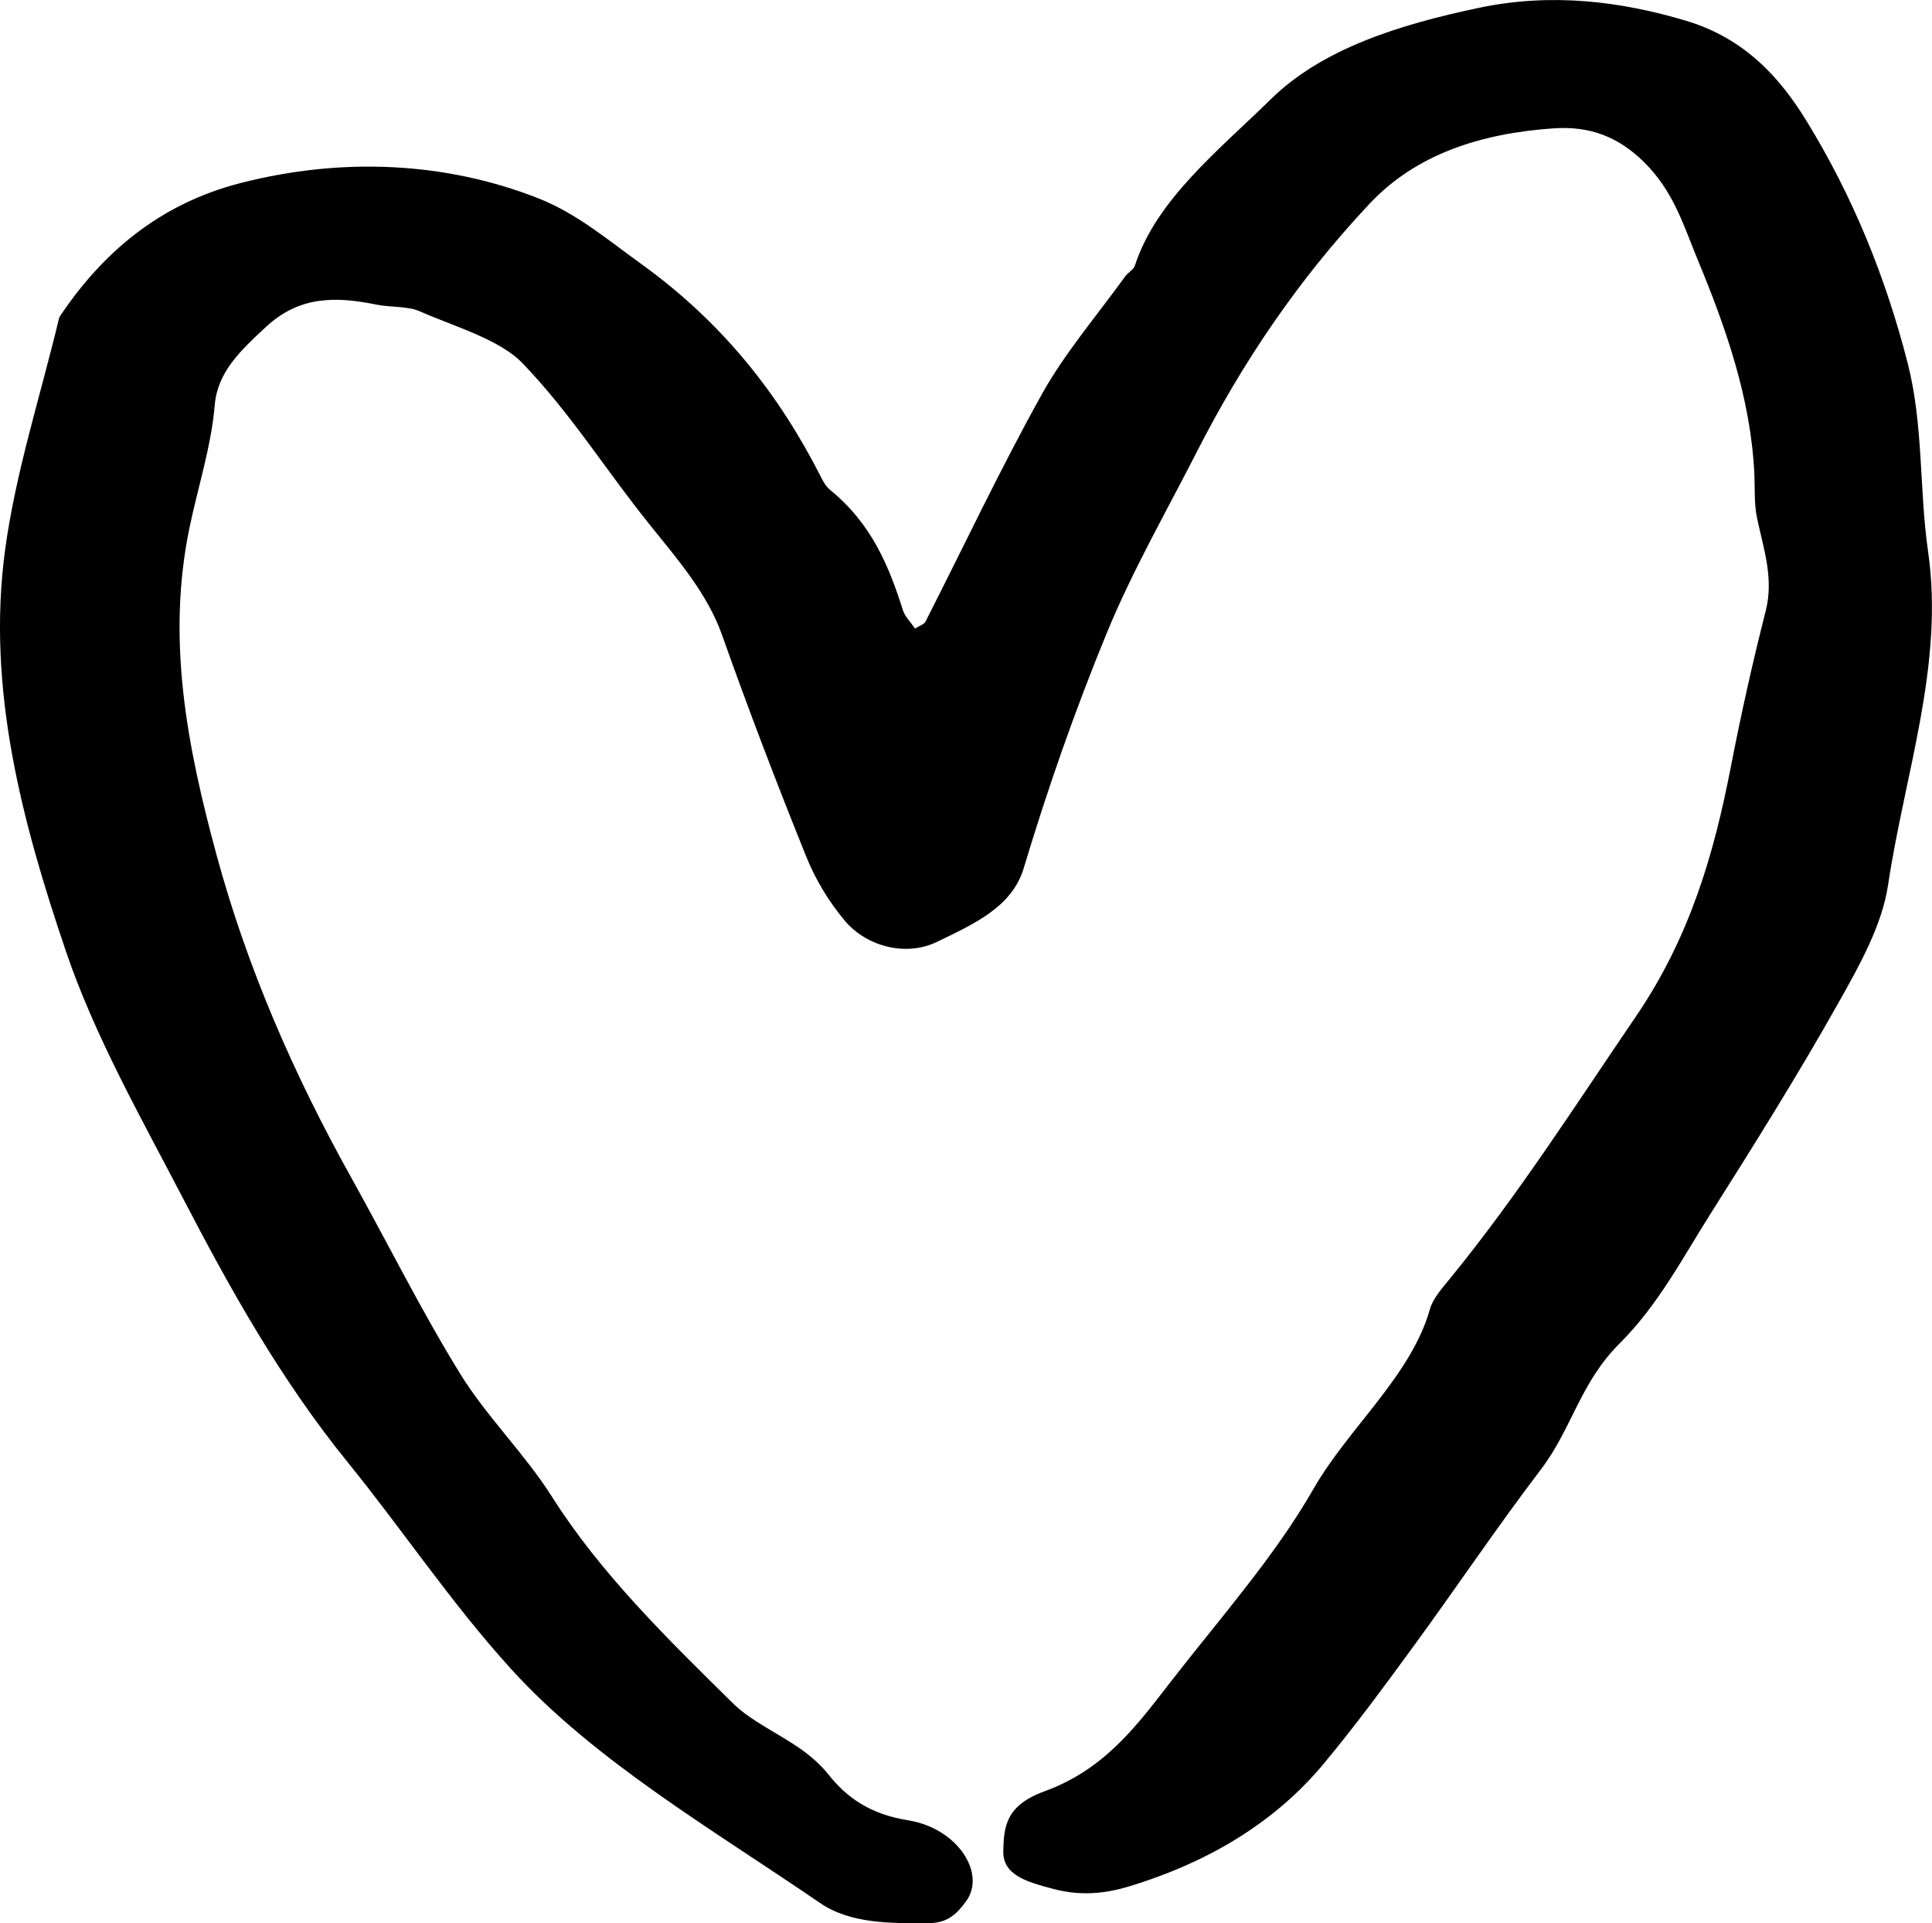 <?xml version="1.0" encoding="UTF-8"?>
<svg id="Layer_2" data-name="Layer 2" xmlns="http://www.w3.org/2000/svg" viewBox="0 0 44.938 44.73">
  <g id="Layer_1-2" data-name="Layer 1">
    <path d="m21.283,14.619c.117-.073.214-.104.239-.153.902-1.77,1.742-3.558,2.716-5.306.527-.946,1.28-1.826,1.935-2.734.063-.087.195-.157.223-.246.499-1.537,1.942-2.674,3.162-3.872,1.195-1.173,2.979-1.734,4.836-2.125,1.701-.358,3.306-.152,4.821.299,1.369.408,2.188,1.332,2.789,2.306,1.107,1.795,1.866,3.695,2.369,5.661.369,1.442.265,2.931.474,4.379.379,2.627-.546,5.179-.932,7.759-.14.931-.662,1.864-1.162,2.751-.929,1.651-1.947,3.277-2.972,4.899-.649,1.026-1.215,2.116-2.114,3.012-.912.909-1.109,1.983-1.823,2.921-1.041,1.368-1.986,2.777-2.996,4.158-.664.908-1.332,1.817-2.064,2.696-1.097,1.317-2.614,2.268-4.52,2.846-.595.181-1.157.222-1.774.057-.605-.161-1.168-.316-1.154-.881.013-.556.052-1.057.959-1.387,1.417-.514,2.171-1.563,2.936-2.548,1.146-1.476,2.423-2.917,3.313-4.473.82-1.434,2.278-2.637,2.717-4.195.071-.251.288-.49.475-.719,1.599-1.962,2.913-4.03,4.306-6.071,1.272-1.863,1.827-3.81,2.216-5.815.236-1.215.506-2.427.813-3.635.189-.745-.047-1.43-.199-2.136-.076-.351-.05-.718-.068-1.078-.086-1.716-.65-3.344-1.317-4.951-.331-.797-.56-1.607-1.278-2.298-.568-.546-1.215-.816-2.079-.755-1.714.12-3.199.611-4.271,1.75-1.685,1.791-2.974,3.724-4.011,5.754-.715,1.4-1.508,2.786-2.096,4.212-.747,1.812-1.387,3.649-1.942,5.494-.273.907-1.176,1.302-2.017,1.71-.728.353-1.643.101-2.139-.488-.385-.457-.69-.972-.901-1.495-.689-1.709-1.347-3.427-1.959-5.156-.342-.966-1.04-1.765-1.705-2.593-.992-1.235-1.815-2.56-2.931-3.722-.535-.557-1.561-.846-2.4-1.213-.278-.122-.675-.087-1.004-.154-.967-.198-1.798-.195-2.566.517-.606.562-1.13,1.055-1.194,1.825-.079.953-.391,1.902-.588,2.854-.538,2.596-.05,5.096.63,7.6.706,2.604,1.785,5.09,3.136,7.511.847,1.519,1.613,3.068,2.532,4.559.61.99,1.51,1.87,2.133,2.856,1.114,1.763,2.665,3.287,4.216,4.811.421.414,1.056.696,1.57,1.058.245.173.471.373.644.591.433.545.976.927,1.856,1.068,1.152.184,1.818,1.236,1.351,1.878-.218.3-.433.512-.876.514-.901.005-1.822.012-2.527-.471-2.517-1.723-5.243-3.304-7.185-5.442-1.391-1.531-2.505-3.211-3.793-4.799-1.567-1.933-2.731-4.021-3.829-6.131-.985-1.894-2.058-3.78-2.728-5.752C.508,19.106-.314,16.006.117,12.8c.242-1.803.824-3.593,1.254-5.388.008-.032.027-.064.047-.094.94-1.385,2.239-2.568,4.193-3.065,2.355-.6,4.749-.489,6.903.356.907.356,1.633.978,2.389,1.521,1.914,1.374,3.224,3.061,4.174,4.929.06.119.124.247.234.337.963.784,1.367,1.773,1.691,2.796.047.149.182.279.282.426Z" stroke-width="0"/>
  </g>
</svg>